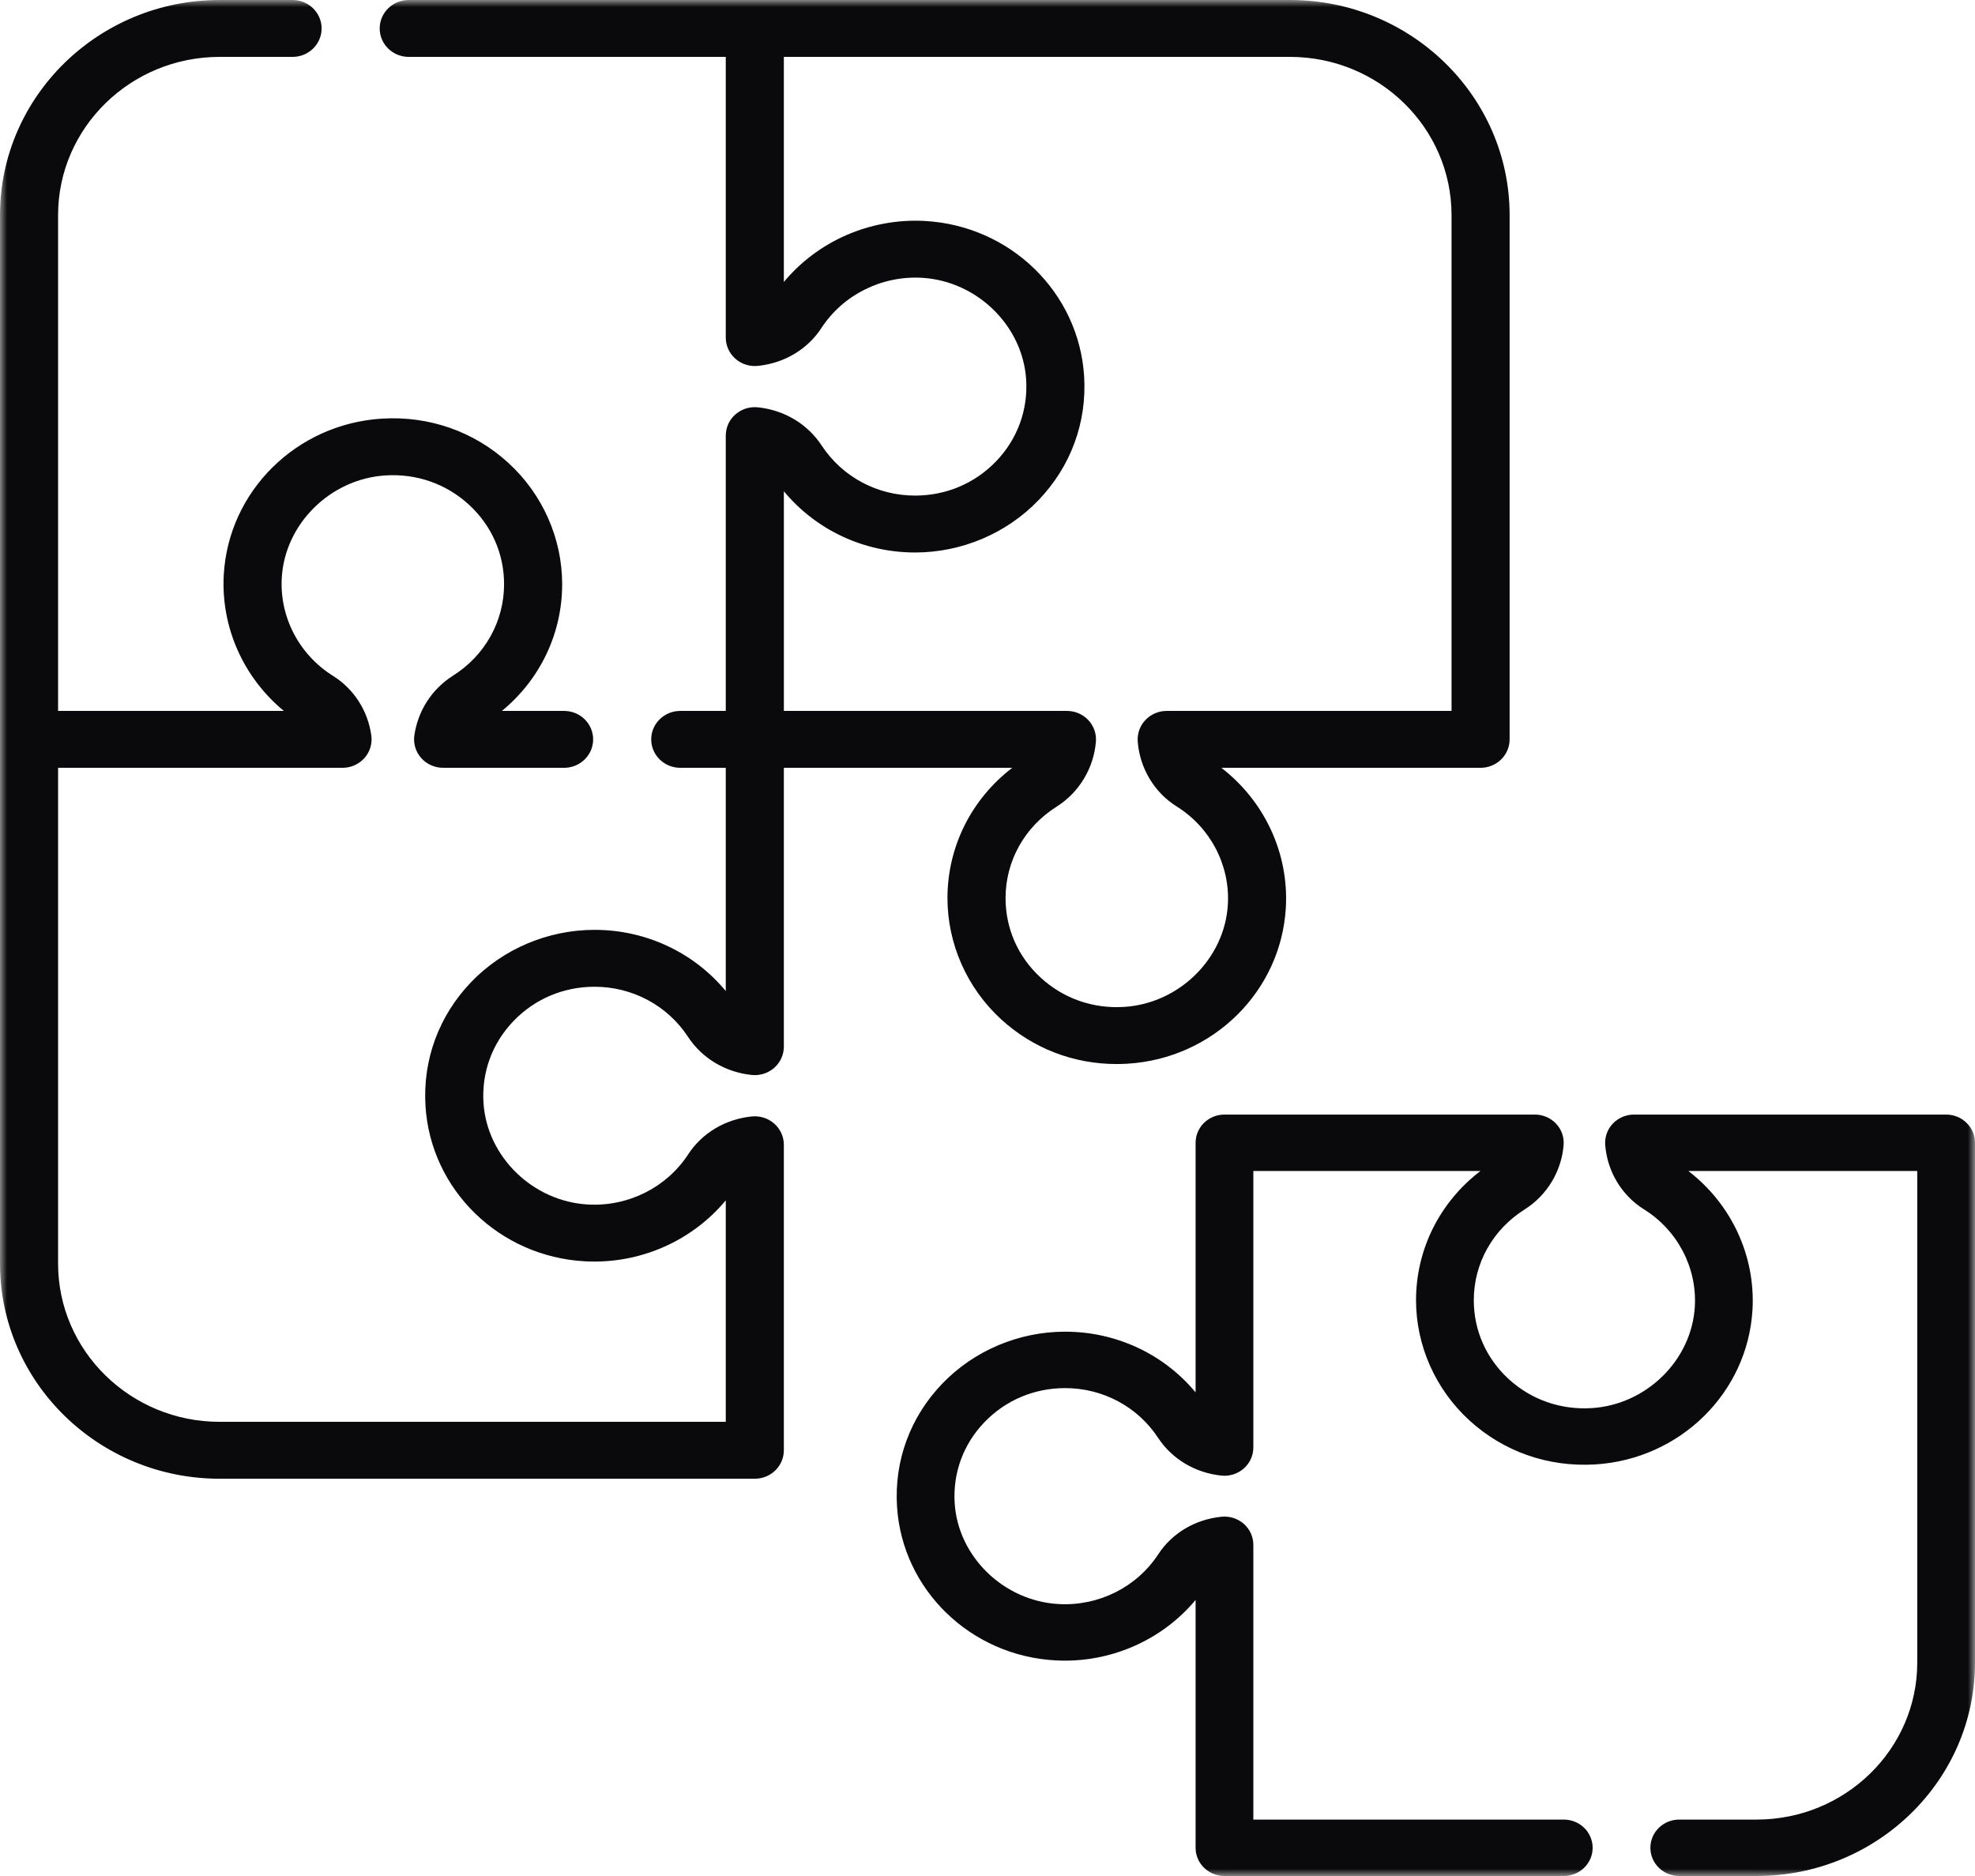 <?xml version="1.0" encoding="UTF-8"?>
<svg width="140px" height="133px" viewBox="0 0 140 133" version="1.1" xmlns="http://www.w3.org/2000/svg" xmlns:xlink="http://www.w3.org/1999/xlink">
    <!-- Generator: Sketch 52.3 (67297) - http://www.bohemiancoding.com/sketch -->
    <title>strategic plan</title>
    <desc>Created with Sketch.</desc>
    <defs>
        <polygon id="path-1" points="-7.15006702e-15 0 140 0 140 133 -7.15006702e-15 133"></polygon>
    </defs>
    <g id="strategic-plan" stroke="none" stroke-width="1" fill="none" fill-rule="evenodd">
        <g>
            <mask id="mask-2" fill="white">
                <use xlink:href="#path-1"></use>
            </mask>
            <g id="Clip-2"></g>
            <path d="M137.953,79.018 L115.828,79.018 C115.259,79.018 114.716,79.249 114.328,79.657 C113.941,80.064 113.745,80.611 113.787,81.166 C113.929,83.043 114.954,84.75 116.529,85.733 C118.912,87.22 120.296,89.86 120.141,92.622 C119.924,96.425 116.709,99.591 112.821,99.829 C110.624,99.964 108.539,99.232 106.945,97.769 C105.349,96.304 104.471,94.319 104.471,92.18 C104.471,89.569 105.817,87.164 108.076,85.745 C109.66,84.745 110.693,83.035 110.839,81.171 C110.883,80.615 110.688,80.067 110.3,79.659 C109.913,79.25 109.369,79.018 108.799,79.018 L86.798,79.018 C85.667,79.018 84.751,79.913 84.751,81.018 L84.751,98.713 C82.496,95.997 79.126,94.41 75.501,94.41 C72.22,94.41 69.05,95.75 66.802,98.086 C64.522,100.456 63.38,103.557 63.587,106.819 C63.965,112.703 68.794,117.387 74.82,117.714 C78.659,117.925 82.354,116.305 84.751,113.429 L84.751,131 C84.751,132.105 85.667,133 86.797,133 L110.849,133 C111.98,133 112.896,132.105 112.896,131 C112.896,129.896 111.98,129 110.849,129 L88.844,129 L88.844,109.519 C88.844,108.953 88.599,108.413 88.168,108.034 C87.738,107.655 87.163,107.472 86.587,107.53 C84.721,107.718 83.085,108.69 82.101,110.195 C80.576,112.524 77.88,113.875 75.048,113.721 C71.156,113.509 67.917,110.368 67.673,106.571 C67.537,104.424 68.287,102.383 69.785,100.826 C71.283,99.268 73.313,98.41 75.501,98.41 C78.173,98.41 80.636,99.726 82.087,101.928 C83.081,103.442 84.72,104.421 86.583,104.613 C87.162,104.672 87.736,104.489 88.167,104.11 C88.598,103.731 88.844,103.191 88.844,102.624 L88.844,83.018 L104.944,83.018 C102.065,85.217 100.377,88.568 100.377,92.18 C100.377,95.388 101.749,98.487 104.143,100.684 C106.569,102.911 109.739,104.023 113.077,103.821 C119.099,103.452 123.893,98.733 124.228,92.843 C124.443,89.021 122.721,85.353 119.679,83.018 L135.906,83.018 L135.906,117.876 C135.906,124.01 130.799,129 124.521,129 L119.035,129 C117.905,129 116.989,129.895 116.989,131 C116.989,132.104 117.905,133 119.035,133 L124.521,133 C133.056,133 140,126.215 140,117.876 L140,81.018 C140,79.913 139.084,79.018 137.953,79.018" id="Fill-1" fill="#0A090B" mask="url(#mask-2)"></path>
            <path d="M55.564,34.826 C57.833,37.567 61.223,39.169 64.867,39.169 C68.166,39.169 71.354,37.818 73.614,35.462 C75.908,33.071 77.057,29.944 76.848,26.656 C76.469,20.72 71.612,15.996 65.549,15.665 C61.685,15.459 57.974,17.091 55.564,19.991 L55.564,4.033 L91.444,4.033 C97.758,4.033 102.894,9.065 102.894,15.251 L102.894,50.401 L82.702,50.401 C82.13,50.401 81.583,50.634 81.194,51.045 C80.804,51.456 80.607,52.007 80.649,52.567 C80.792,54.46 81.823,56.181 83.407,57.172 C85.804,58.671 87.196,61.334 87.039,64.119 C86.821,67.954 83.588,71.146 79.678,71.386 C77.47,71.524 75.371,70.784 73.769,69.309 C72.163,67.832 71.28,65.831 71.28,63.674 C71.28,61.04 72.634,58.615 74.906,57.185 C76.499,56.177 77.537,54.452 77.685,52.572 C77.729,52.012 77.532,51.459 77.143,51.047 C76.753,50.635 76.206,50.401 75.632,50.401 L55.565,50.401 L55.565,34.826 L55.564,34.826 Z M42.144,69.956 C44.832,69.956 47.309,71.283 48.768,73.503 C49.769,75.03 51.416,76.017 53.29,76.21 C53.87,76.27 54.449,76.086 54.883,75.703 C55.316,75.321 55.564,74.776 55.564,74.204 L55.564,54.434 L71.756,54.434 C68.86,56.652 67.162,60.031 67.162,63.673 C67.162,66.908 68.542,70.034 70.949,72.248 C73.2,74.319 76.088,75.436 79.154,75.435 C79.413,75.435 79.674,75.427 79.935,75.411 C85.991,75.039 90.813,70.281 91.149,64.342 C91.366,60.488 89.634,56.789 86.575,54.434 L104.953,54.434 C106.09,54.434 107.011,53.531 107.011,52.417 L107.011,15.251 C107.011,6.841 100.028,0 91.444,0 L28.974,0 C27.837,0 26.915,0.903 26.915,2.017 C26.915,3.13 27.837,4.033 28.974,4.033 L51.447,4.033 L51.447,23.933 C51.447,24.504 51.694,25.048 52.127,25.431 C52.56,25.813 53.139,25.998 53.717,25.94 C55.594,25.75 57.239,24.77 58.229,23.252 C59.762,20.903 62.482,19.541 65.322,19.693 C68.502,19.866 71.249,21.991 72.299,24.836 C72.34,24.946 72.378,25.056 72.413,25.168 C72.554,25.614 72.654,26.076 72.708,26.549 C72.721,26.668 72.732,26.787 72.74,26.906 C72.876,29.071 72.122,31.128 70.615,32.699 C69.107,34.27 67.066,35.135 64.867,35.135 C62.181,35.135 59.704,33.807 58.242,31.581 C57.238,30.055 55.591,29.07 53.722,28.877 C53.577,28.862 53.432,28.862 53.289,28.877 C52.861,28.921 52.454,29.097 52.129,29.383 C51.803,29.67 51.583,30.048 51.493,30.461 C51.463,30.598 51.447,30.739 51.447,30.882 L51.447,50.401 L48.221,50.401 C47.084,50.401 46.162,51.304 46.162,52.417 C46.162,53.531 47.084,54.434 48.221,54.434 L51.447,54.434 L51.447,70.261 C49.179,67.523 45.79,65.922 42.144,65.922 C38.845,65.922 35.656,67.273 33.396,69.628 C31.103,72.019 29.954,75.146 30.163,78.435 C30.543,84.368 35.4,89.091 41.46,89.421 C45.324,89.634 49.036,88 51.447,85.1 L51.447,100.801 L15.567,100.801 C9.254,100.802 4.117,95.77 4.117,89.585 L4.117,54.434 L24.282,54.434 C24.876,54.434 25.441,54.183 25.832,53.745 C26.223,53.307 26.401,52.725 26.322,52.148 C26.08,50.39 25.091,48.848 23.605,47.915 C21.208,46.416 19.816,43.755 19.973,40.972 C20.19,37.137 23.424,33.945 27.334,33.705 C29.542,33.567 31.641,34.307 33.244,35.782 C34.849,37.259 35.732,39.259 35.732,41.413 C35.732,44.049 34.378,46.475 32.106,47.906 C30.618,48.847 29.622,50.39 29.372,52.138 C29.289,52.716 29.466,53.301 29.858,53.741 C30.248,54.181 30.815,54.434 31.411,54.434 L39.988,54.434 C41.124,54.434 42.046,53.531 42.046,52.417 C42.046,51.304 41.124,50.401 39.988,50.401 L35.578,50.401 C38.277,48.183 39.85,44.92 39.85,41.413 C39.85,38.181 38.47,35.057 36.063,32.842 C33.623,30.596 30.432,29.474 27.077,29.679 C21.021,30.051 16.199,34.809 15.862,40.749 C15.654,44.467 17.26,48.041 20.121,50.401 L4.117,50.401 L4.117,15.251 C4.117,9.065 9.254,4.033 15.567,4.033 L20.74,4.033 C21.876,4.033 22.798,3.13 22.798,2.017 C22.798,0.903 21.876,0 20.74,0 L15.567,0 C6.983,0 0,6.841 0,15.251 L0,89.585 C0,97.994 6.983,104.835 15.567,104.835 L53.506,104.835 C54.643,104.835 55.564,103.932 55.564,102.819 L55.564,81.158 C55.564,80.587 55.317,80.043 54.884,79.66 C54.452,79.278 53.874,79.093 53.294,79.151 C51.417,79.342 49.772,80.321 48.782,81.839 C47.249,84.188 44.532,85.55 41.69,85.395 C37.776,85.181 34.517,82.014 34.272,78.185 C34.135,76.019 34.89,73.962 36.397,72.391 C37.904,70.821 39.945,69.956 42.144,69.956 Z" id="Fill-3" fill="#0A090B" mask="url(#mask-2)"></path>
        </g>
    </g>
</svg>